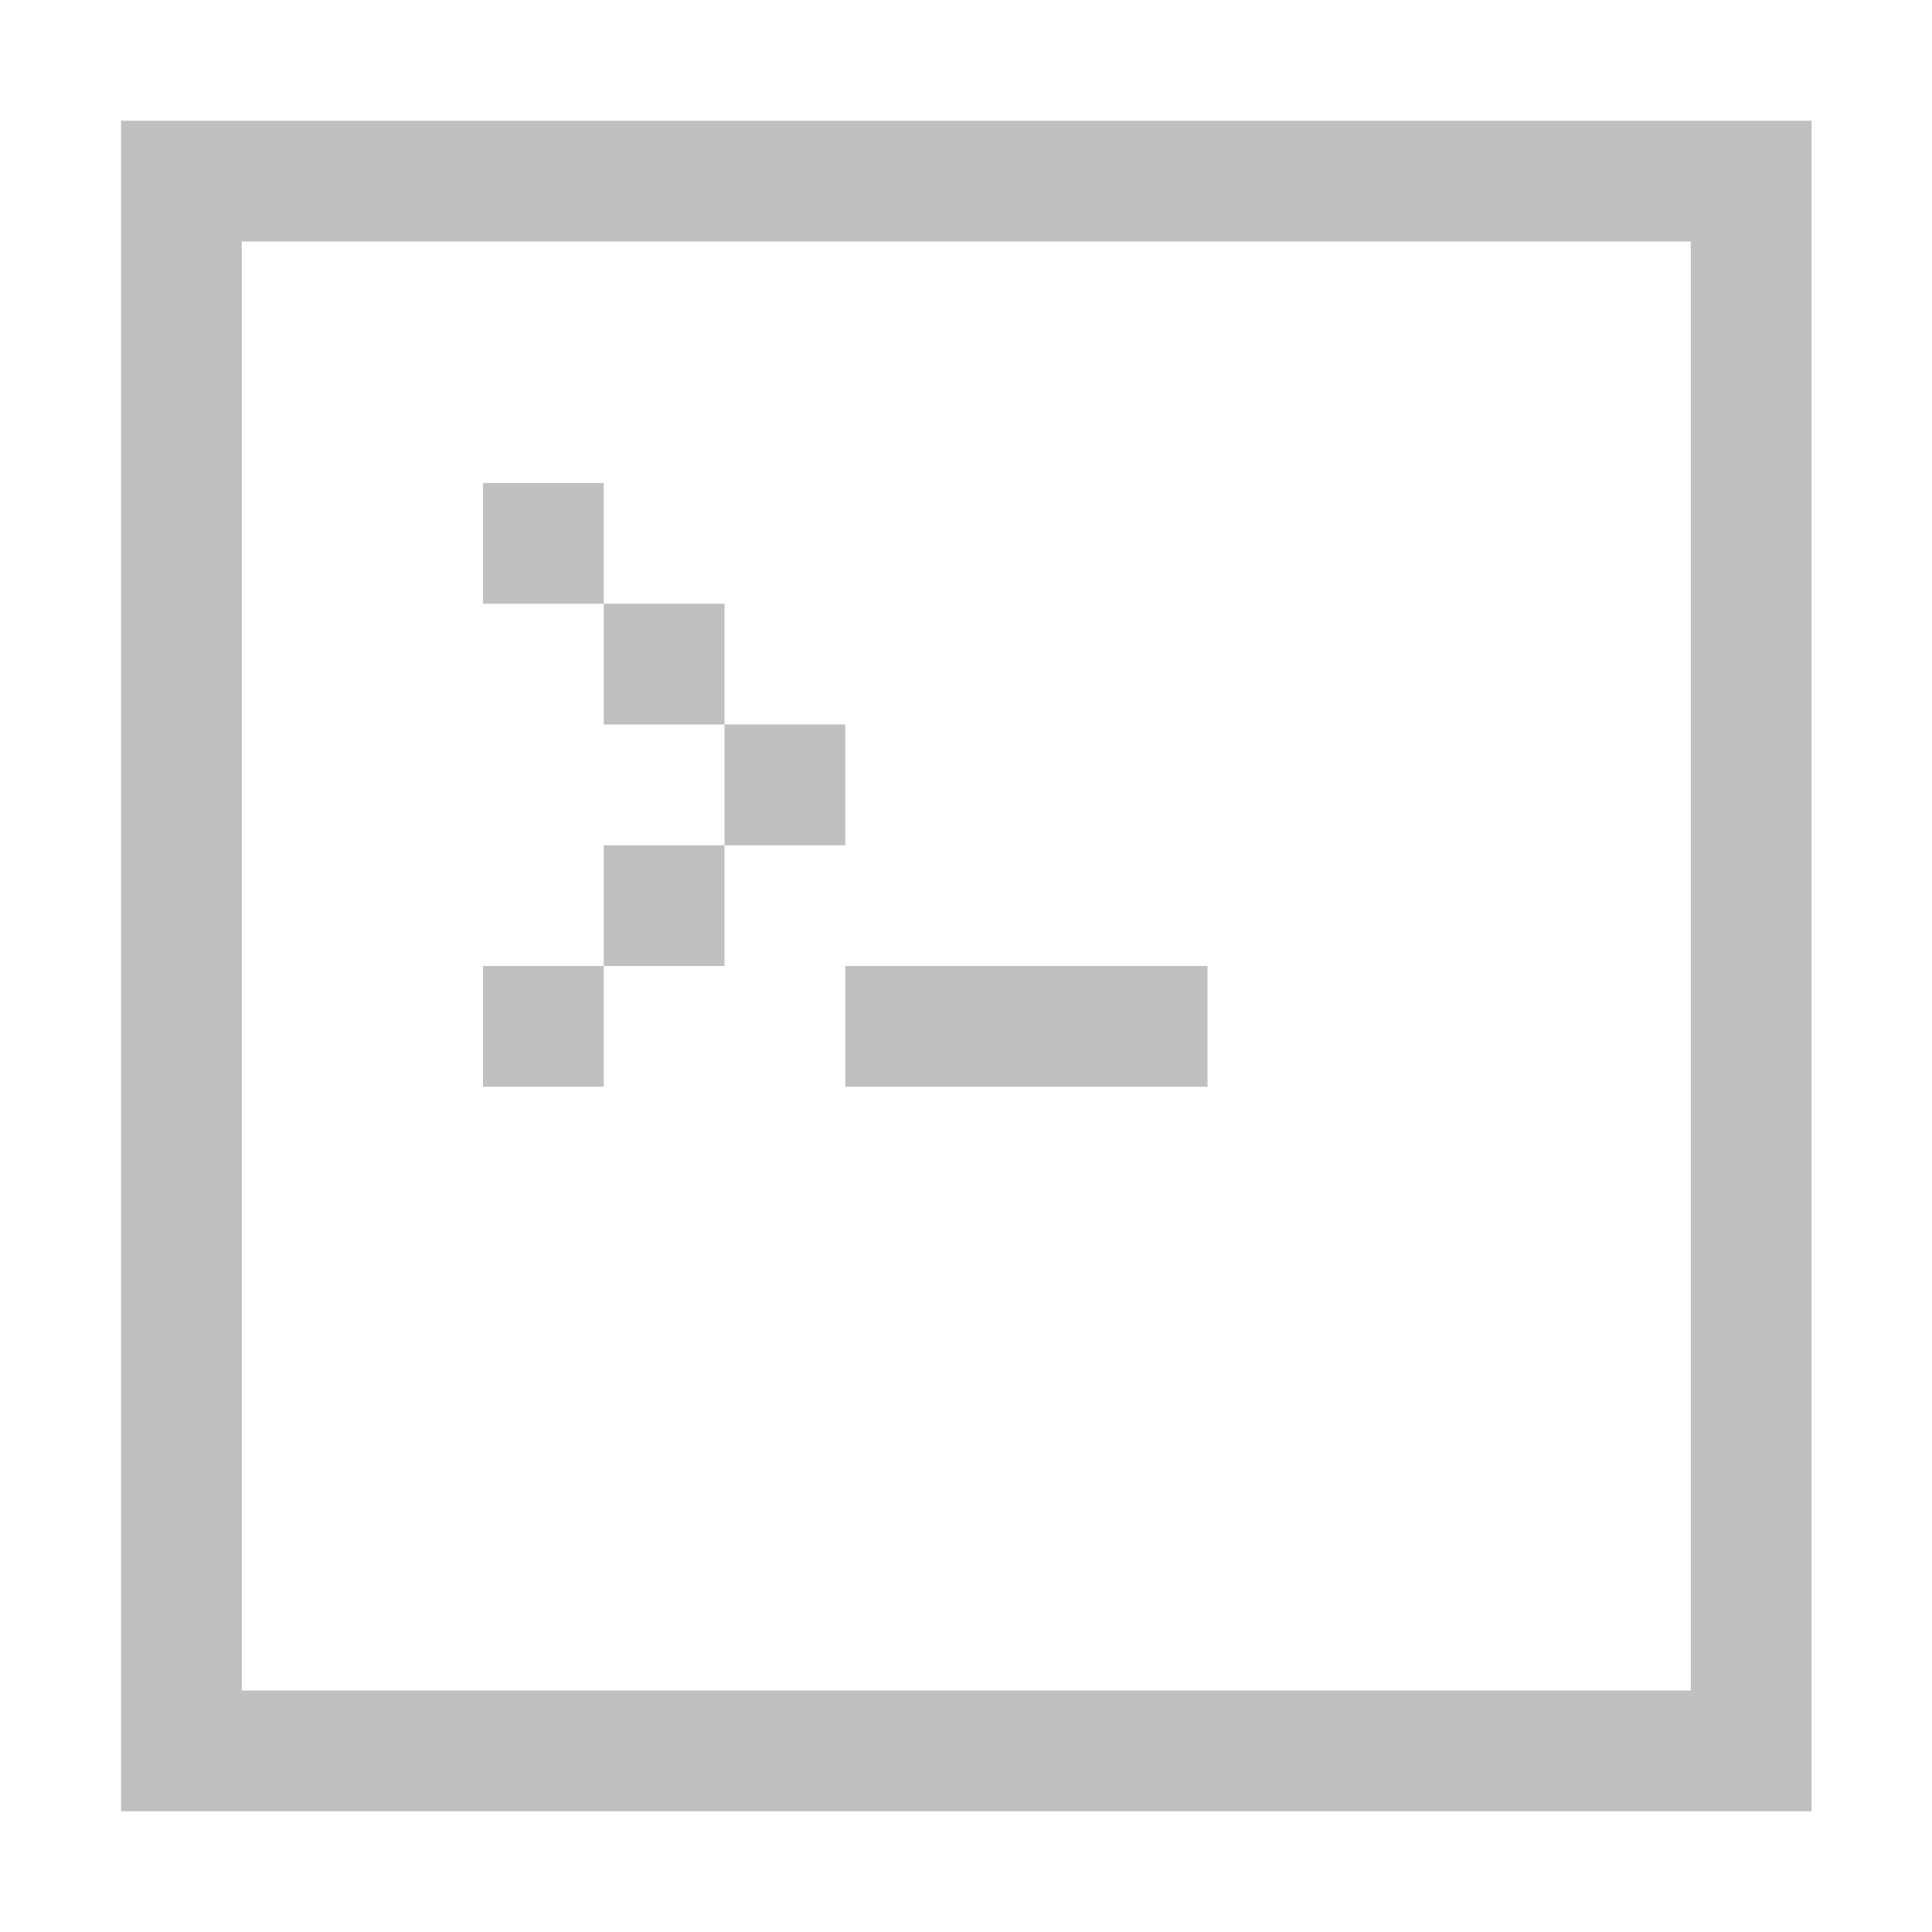 <?xml version="1.0" encoding="utf-8"?>
<!-- Generator: Adobe Illustrator 27.2.0, SVG Export Plug-In . SVG Version: 6.00 Build 0)  -->
<svg version="1.1" id="Layer_3" xmlns="http://www.w3.org/2000/svg" xmlns:xlink="http://www.w3.org/1999/xlink" x="0px" y="0px"
	 viewBox="0 0 128 128" enable-background="new 0 0 128 128" xml:space="preserve">
<rect x="12.02" y="12" fill="none" stroke="#C0C0C0" stroke-width="8" stroke-miterlimit="10" width="104" height="104"/>
<rect x="32" y="32" fill="#C0C0C0" width="8" height="8"/>
<rect x="40" y="40" fill="#C0C0C0" width="8" height="8"/>
<rect x="48" y="48" fill="#C0C0C0" width="8" height="8"/>
<rect x="40" y="56" fill="#C0C0C0" width="8" height="8"/>
<rect x="32" y="64" fill="#C0C0C0" width="8" height="8"/>
<rect x="56" y="64" fill="#C0C0C0" width="24" height="8"/>
</svg>

